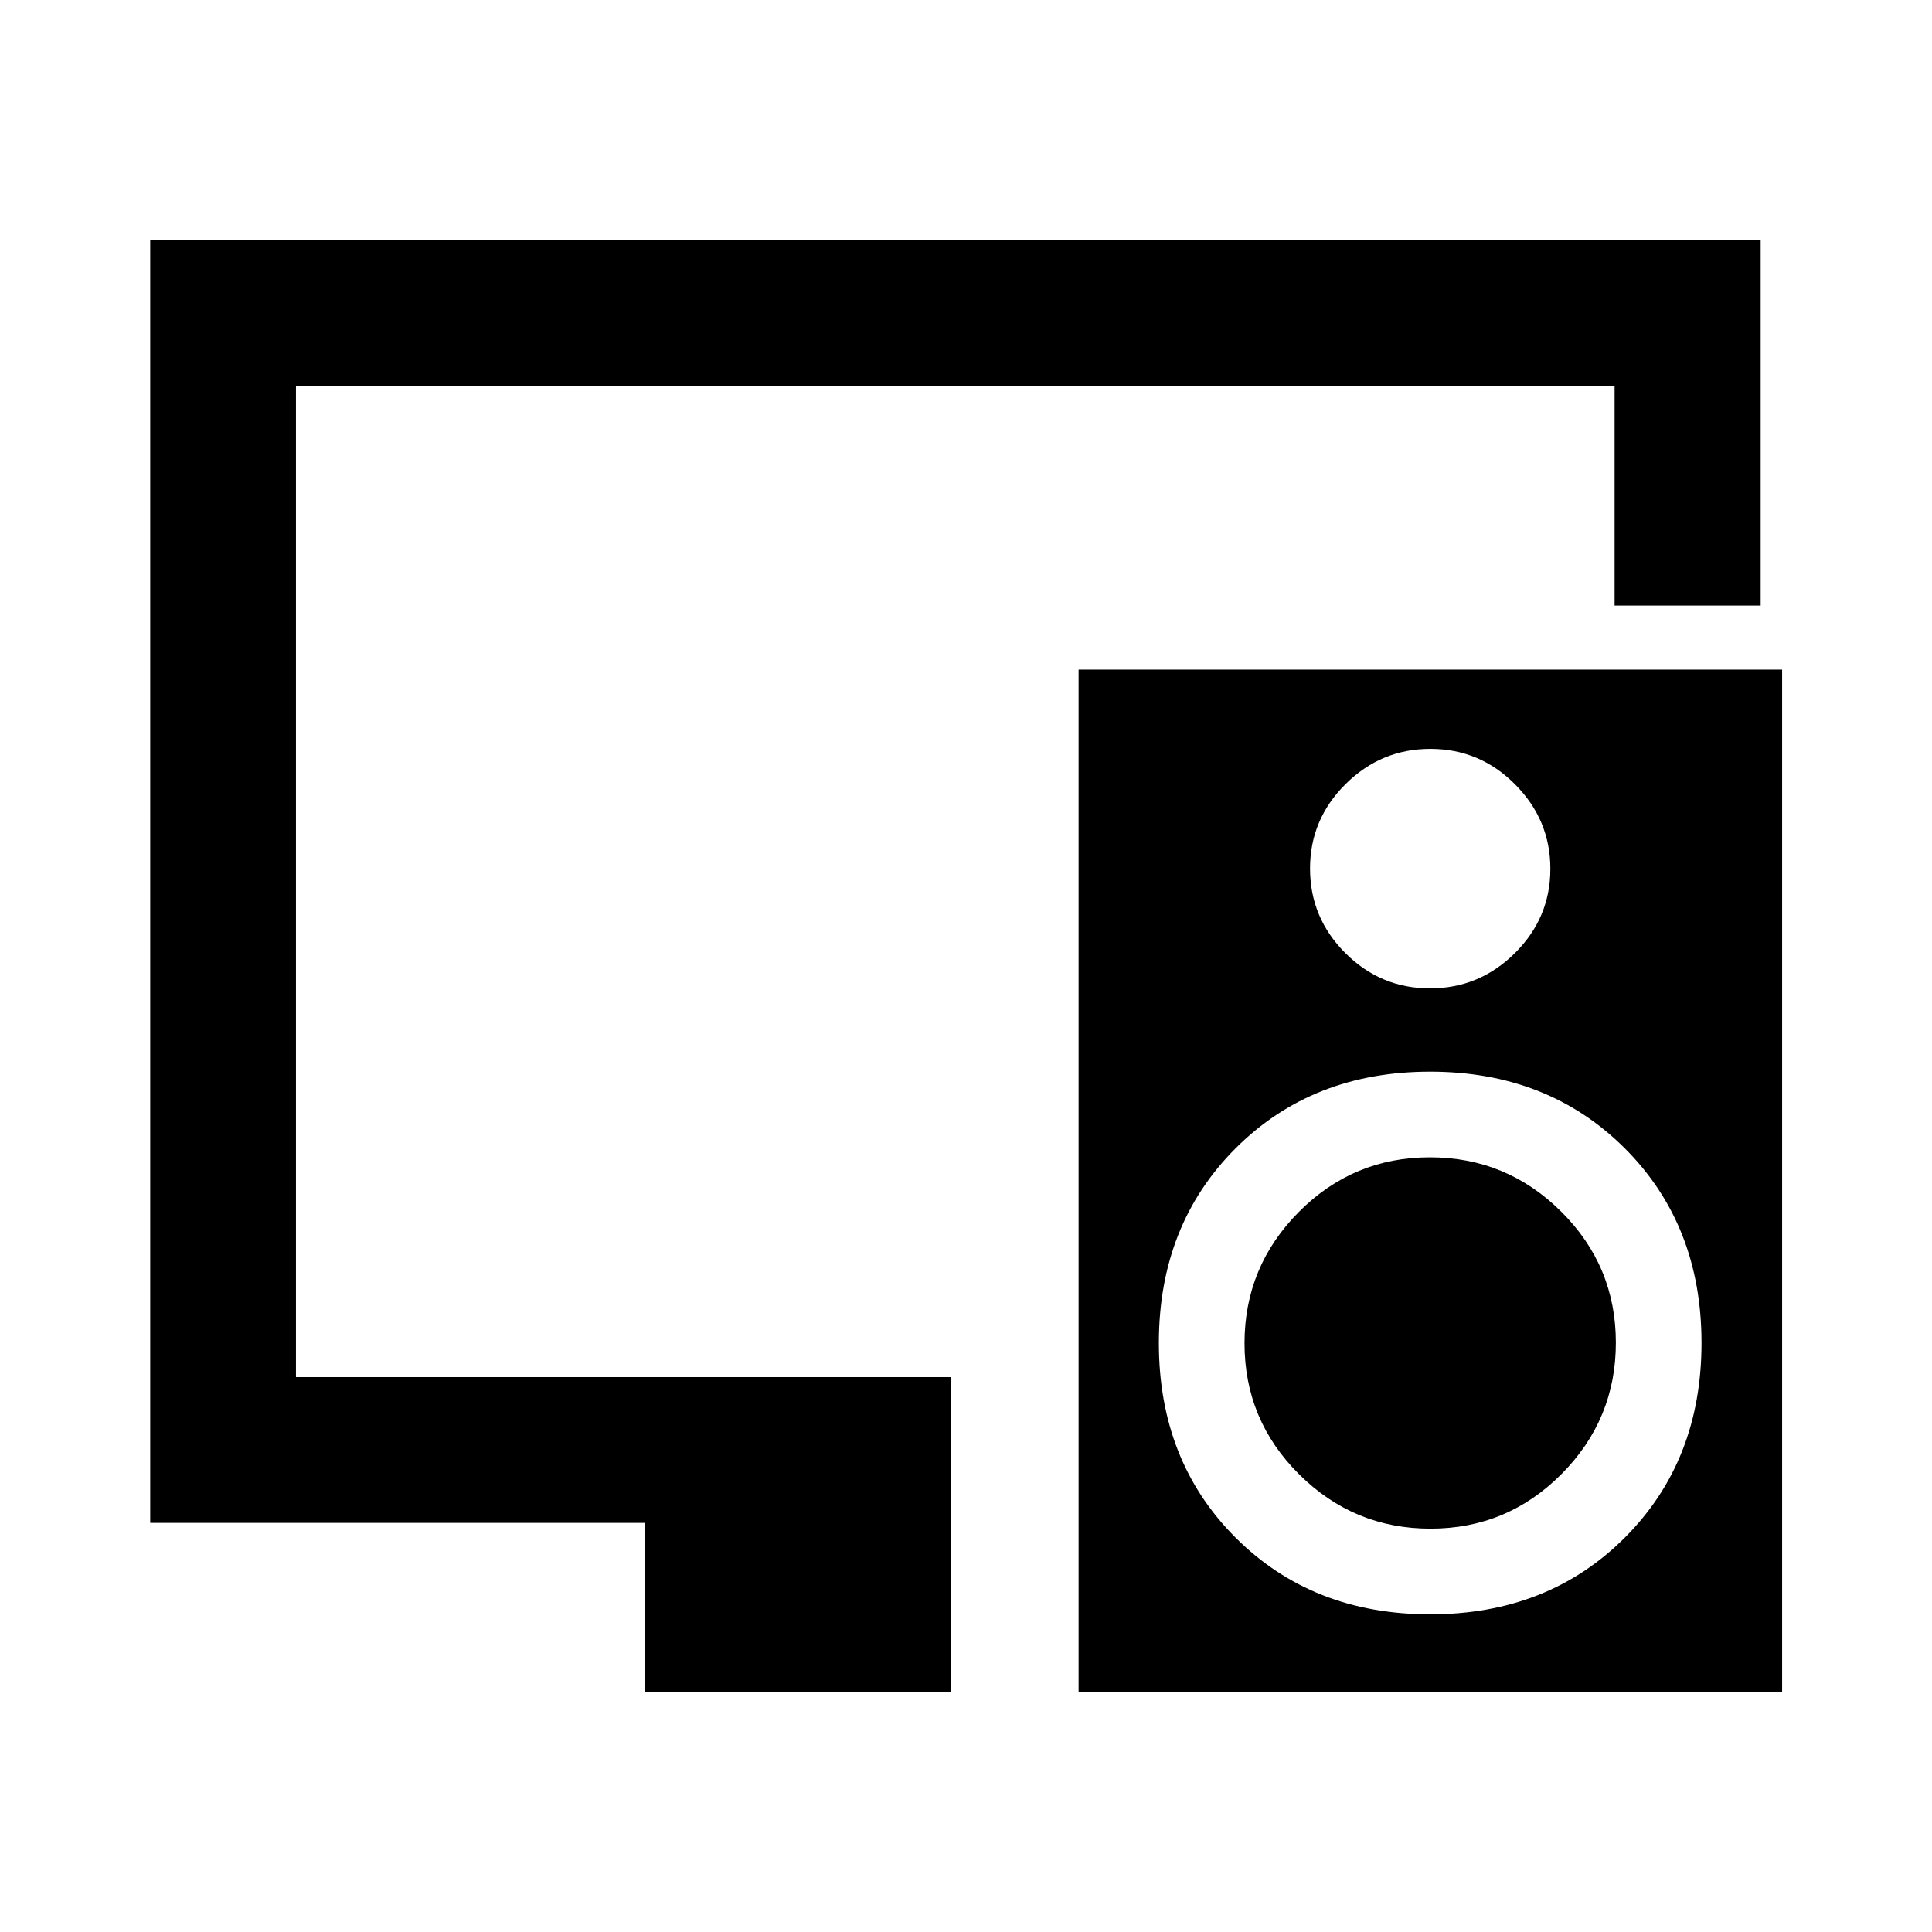<svg xmlns="http://www.w3.org/2000/svg" height="40" viewBox="0 -960 960 960" width="40"><path d="M320.49-119.3v-84H74.64v-637.56h800.22v181.75h-72.58v-109.17H147.06v492.56h325.55v156.42H320.49Zm297.9-173.22q0-38.12 26.99-65.27t65.12-27.15q38.12 0 65.26 26.99 27.15 26.99 27.15 65.11 0 38.12-26.99 65.27t-65.11 27.15q-38.12 0-65.27-26.99t-27.15-65.11Zm267.13-334.76v507.98H535.94v-507.98h349.58Zm-174.78 39.39q-24.5 0-42.14 17.51-17.65 17.51-17.65 41.94 0 24.5 17.56 42.03 17.55 17.53 42.05 17.53 24.5 0 42.15-17.5 17.65-17.49 17.65-41.89 0-24.4-17.56-42.01t-42.06-17.61Zm-.06 430.03q58.6 0 96.7-38.13 38.09-38.12 38.09-96.72t-38.12-96.7q-38.13-38.09-96.73-38.09t-96.69 38.12q-38.1 38.13-38.1 96.73t38.13 96.69q38.12 38.1 96.72 38.1Z"/></svg>